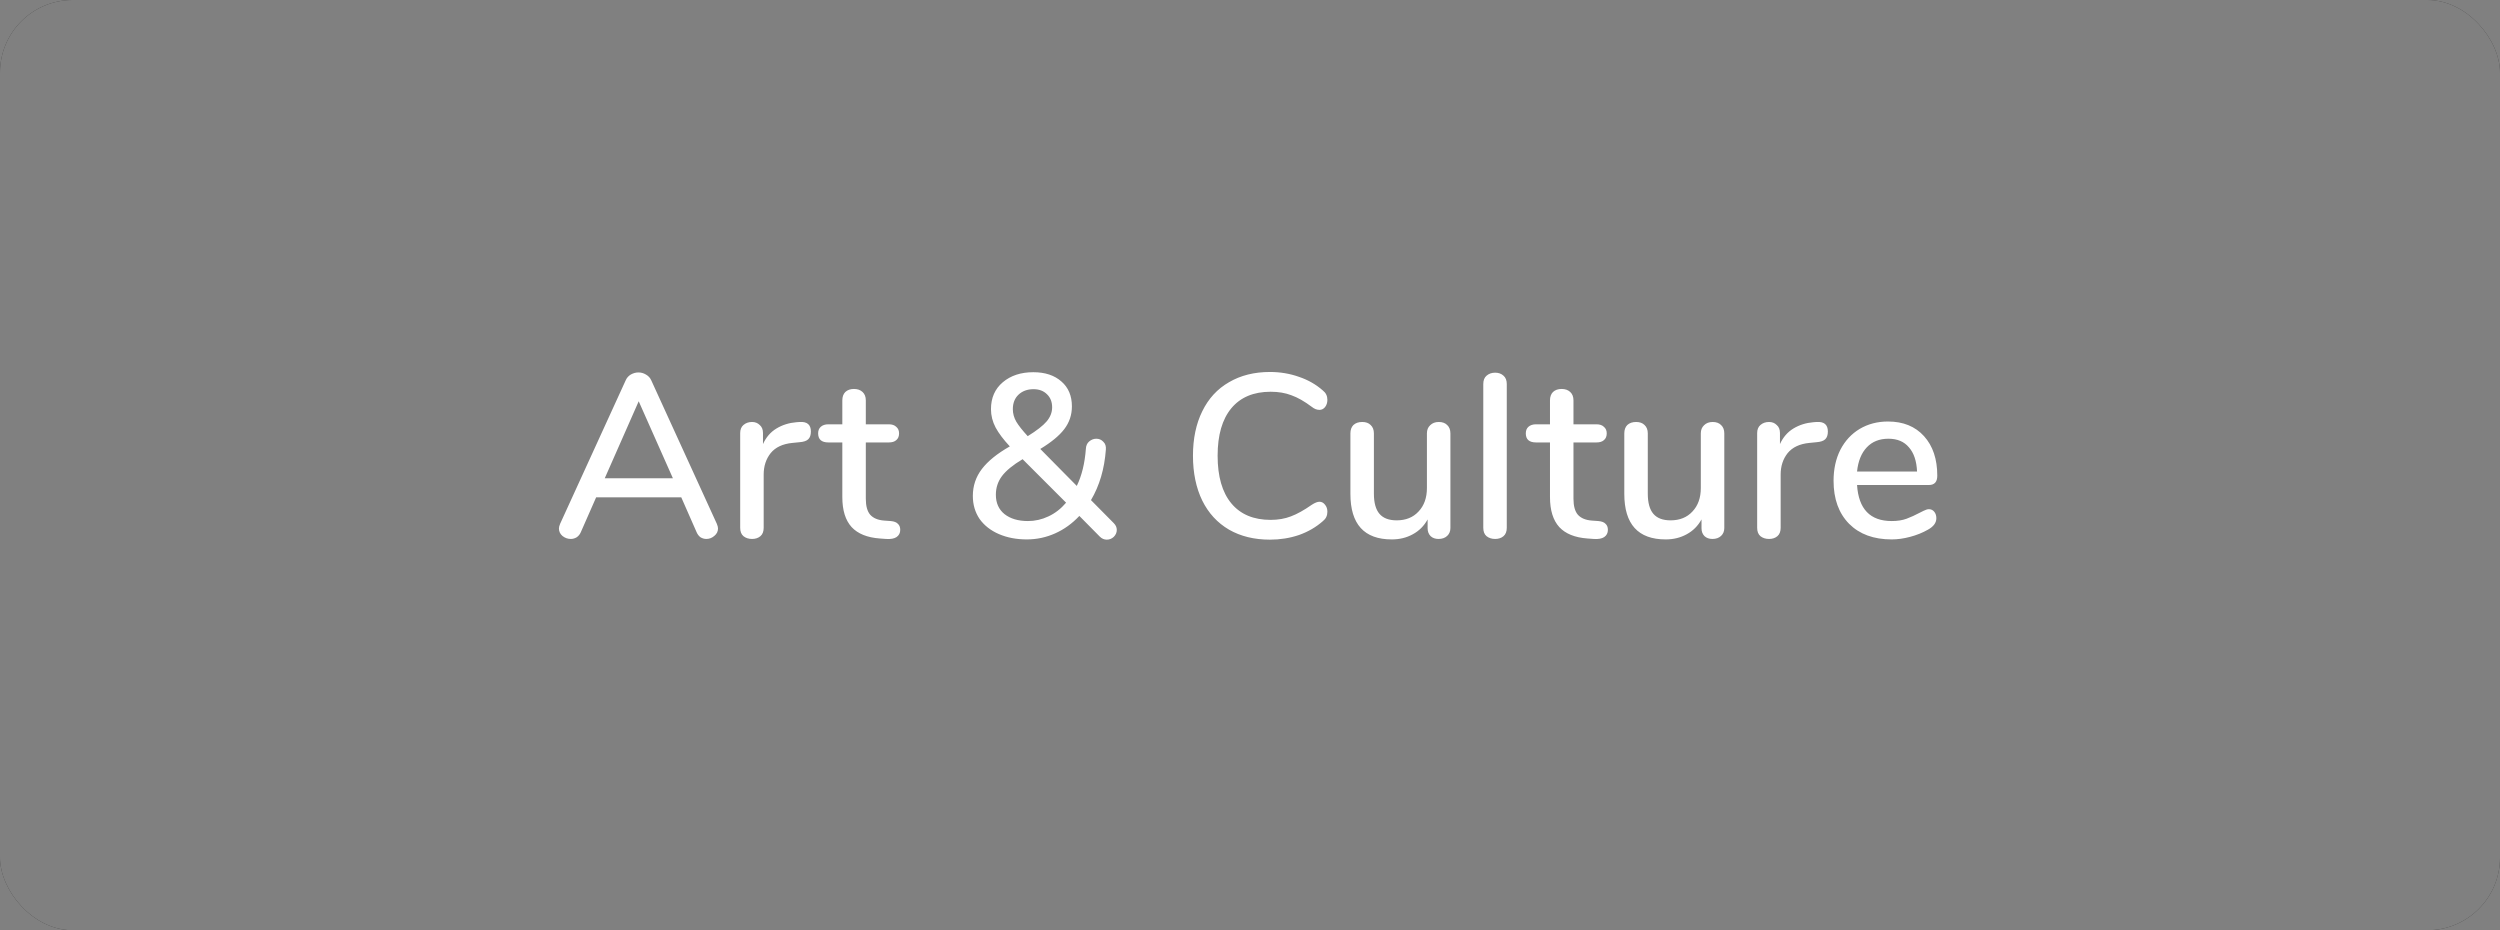 <svg width="172" height="64" viewBox="0 0 172 64" fill="none" xmlns="http://www.w3.org/2000/svg">
<rect x="0" y="0" width="172" height="64" fill="#808080" stroke="none"/>
<rect width="172" height="64" rx="5" fill="black"/>
<rect width="172" height="64" rx="5" fill="white" fill-opacity="0.5"/>
<path d="M49.319 36.04C49.372 36.168 49.399 36.275 49.399 36.36C49.399 36.563 49.313 36.733 49.143 36.872C48.983 37.011 48.801 37.08 48.599 37.08C48.46 37.08 48.327 37.043 48.199 36.968C48.081 36.883 47.991 36.765 47.927 36.616L46.871 34.216H41.015L39.959 36.616C39.895 36.765 39.799 36.883 39.671 36.968C39.543 37.043 39.409 37.08 39.271 37.08C39.057 37.08 38.865 37.011 38.695 36.872C38.535 36.733 38.455 36.563 38.455 36.36C38.455 36.275 38.481 36.168 38.535 36.04L43.047 26.168C43.121 25.997 43.239 25.864 43.399 25.768C43.569 25.672 43.745 25.624 43.927 25.624C44.108 25.624 44.279 25.672 44.439 25.768C44.609 25.864 44.732 25.997 44.807 26.168L49.319 36.04ZM41.607 32.904H46.295L43.943 27.608L41.607 32.904ZM55.021 29.032C55.533 29 55.789 29.219 55.789 29.688C55.789 29.923 55.73 30.099 55.613 30.216C55.495 30.333 55.293 30.403 55.005 30.424L54.525 30.472C53.853 30.536 53.351 30.771 53.021 31.176C52.701 31.581 52.541 32.072 52.541 32.648V36.312C52.541 36.568 52.466 36.76 52.317 36.888C52.167 37.016 51.975 37.08 51.741 37.08C51.506 37.08 51.309 37.016 51.149 36.888C50.999 36.76 50.925 36.568 50.925 36.312V29.8C50.925 29.555 50.999 29.368 51.149 29.24C51.309 29.101 51.506 29.032 51.741 29.032C51.954 29.032 52.13 29.101 52.269 29.24C52.418 29.368 52.493 29.549 52.493 29.784V30.552C52.706 30.083 53.015 29.725 53.421 29.48C53.826 29.235 54.285 29.091 54.797 29.048L55.021 29.032ZM61.28 35.848C61.515 35.869 61.68 35.933 61.776 36.04C61.883 36.136 61.936 36.275 61.936 36.456C61.936 36.669 61.851 36.835 61.68 36.952C61.52 37.059 61.28 37.101 60.96 37.08L60.528 37.048C59.664 36.984 59.019 36.723 58.592 36.264C58.165 35.795 57.952 35.107 57.952 34.2V30.44H56.992C56.523 30.44 56.288 30.232 56.288 29.816C56.288 29.624 56.347 29.475 56.464 29.368C56.592 29.251 56.768 29.192 56.992 29.192H57.952V27.544C57.952 27.299 58.021 27.107 58.16 26.968C58.309 26.829 58.507 26.76 58.752 26.76C58.997 26.76 59.195 26.829 59.344 26.968C59.493 27.107 59.568 27.299 59.568 27.544V29.192H61.152C61.376 29.192 61.547 29.251 61.664 29.368C61.792 29.475 61.856 29.624 61.856 29.816C61.856 30.019 61.792 30.173 61.664 30.28C61.547 30.387 61.376 30.44 61.152 30.44H59.568V34.312C59.568 34.813 59.669 35.181 59.872 35.416C60.085 35.651 60.405 35.784 60.832 35.816L61.28 35.848ZM76.627 35.992C76.766 36.131 76.835 36.285 76.835 36.456C76.835 36.637 76.766 36.797 76.627 36.936C76.489 37.064 76.329 37.128 76.147 37.128C75.966 37.128 75.806 37.059 75.667 36.92L74.259 35.496C73.769 36.019 73.214 36.419 72.595 36.696C71.977 36.973 71.326 37.112 70.643 37.112C69.929 37.112 69.289 36.989 68.723 36.744C68.158 36.499 67.715 36.152 67.395 35.704C67.086 35.245 66.931 34.717 66.931 34.12C66.931 33.427 67.139 32.808 67.555 32.264C67.971 31.72 68.611 31.203 69.475 30.712C69.038 30.243 68.713 29.811 68.499 29.416C68.286 29.011 68.179 28.589 68.179 28.152C68.179 27.373 68.451 26.755 68.995 26.296C69.539 25.837 70.238 25.608 71.091 25.608C71.902 25.608 72.547 25.821 73.027 26.248C73.507 26.664 73.747 27.235 73.747 27.96C73.747 28.547 73.571 29.069 73.219 29.528C72.878 29.976 72.329 30.429 71.571 30.888L74.083 33.432C74.425 32.728 74.633 31.88 74.707 30.888C74.718 30.664 74.793 30.493 74.931 30.376C75.081 30.248 75.246 30.184 75.427 30.184C75.619 30.184 75.779 30.253 75.907 30.392C76.046 30.52 76.105 30.701 76.083 30.936C75.987 32.259 75.646 33.416 75.059 34.408L76.627 35.992ZM71.107 26.776C70.681 26.776 70.334 26.904 70.067 27.16C69.811 27.405 69.683 27.736 69.683 28.152C69.683 28.451 69.763 28.739 69.923 29.016C70.083 29.283 70.345 29.613 70.707 30.008C71.326 29.624 71.758 29.288 72.003 29C72.259 28.701 72.387 28.376 72.387 28.024C72.387 27.651 72.27 27.352 72.035 27.128C71.801 26.893 71.491 26.776 71.107 26.776ZM70.723 35.848C71.214 35.848 71.683 35.741 72.131 35.528C72.59 35.315 72.995 35 73.347 34.584L70.355 31.592C69.694 31.987 69.219 32.376 68.931 32.76C68.654 33.133 68.515 33.56 68.515 34.04C68.515 34.605 68.713 35.048 69.107 35.368C69.513 35.688 70.051 35.848 70.723 35.848ZM87.372 37.128C86.295 37.128 85.356 36.899 84.556 36.44C83.756 35.971 83.143 35.304 82.716 34.44C82.29 33.565 82.076 32.536 82.076 31.352C82.076 30.179 82.29 29.16 82.716 28.296C83.143 27.421 83.756 26.755 84.556 26.296C85.356 25.827 86.295 25.592 87.372 25.592C88.076 25.592 88.743 25.704 89.372 25.928C90.002 26.141 90.551 26.456 91.02 26.872C91.223 27.032 91.324 27.245 91.324 27.512C91.324 27.704 91.271 27.869 91.164 28.008C91.058 28.136 90.93 28.2 90.78 28.2C90.599 28.2 90.423 28.131 90.252 27.992C89.74 27.608 89.271 27.341 88.844 27.192C88.428 27.032 87.954 26.952 87.42 26.952C86.247 26.952 85.346 27.331 84.716 28.088C84.087 28.845 83.772 29.933 83.772 31.352C83.772 32.781 84.087 33.875 84.716 34.632C85.346 35.389 86.247 35.768 87.42 35.768C87.932 35.768 88.396 35.688 88.812 35.528C89.239 35.368 89.719 35.101 90.252 34.728C90.466 34.589 90.642 34.52 90.78 34.52C90.93 34.52 91.058 34.589 91.164 34.728C91.271 34.856 91.324 35.016 91.324 35.208C91.324 35.475 91.223 35.688 91.02 35.848C90.551 36.264 90.002 36.584 89.372 36.808C88.743 37.021 88.076 37.128 87.372 37.128ZM98.988 29.032C99.234 29.032 99.426 29.101 99.564 29.24C99.714 29.379 99.788 29.571 99.788 29.816V36.328C99.788 36.552 99.714 36.733 99.564 36.872C99.415 37.011 99.218 37.08 98.972 37.08C98.748 37.08 98.567 37.016 98.428 36.888C98.29 36.749 98.22 36.568 98.22 36.344V35.736C97.975 36.184 97.634 36.525 97.196 36.76C96.77 36.995 96.29 37.112 95.756 37.112C93.858 37.112 92.908 36.067 92.908 33.976V29.816C92.908 29.571 92.978 29.379 93.116 29.24C93.266 29.101 93.468 29.032 93.724 29.032C93.97 29.032 94.162 29.101 94.3 29.24C94.45 29.379 94.524 29.571 94.524 29.816V33.96C94.524 34.589 94.652 35.053 94.908 35.352C95.164 35.651 95.559 35.8 96.092 35.8C96.722 35.8 97.223 35.597 97.596 35.192C97.98 34.787 98.172 34.248 98.172 33.576V29.816C98.172 29.581 98.247 29.395 98.396 29.256C98.546 29.107 98.743 29.032 98.988 29.032ZM102.866 37.08C102.631 37.08 102.434 37.016 102.274 36.888C102.124 36.76 102.05 36.568 102.05 36.312V26.424C102.05 26.168 102.124 25.976 102.274 25.848C102.434 25.709 102.631 25.64 102.866 25.64C103.1 25.64 103.292 25.709 103.442 25.848C103.591 25.976 103.666 26.168 103.666 26.424V36.312C103.666 36.568 103.591 36.76 103.442 36.888C103.292 37.016 103.1 37.08 102.866 37.08ZM109.967 35.848C110.202 35.869 110.367 35.933 110.463 36.04C110.57 36.136 110.623 36.275 110.623 36.456C110.623 36.669 110.538 36.835 110.367 36.952C110.207 37.059 109.967 37.101 109.647 37.08L109.215 37.048C108.351 36.984 107.706 36.723 107.279 36.264C106.853 35.795 106.639 35.107 106.639 34.2V30.44H105.679C105.21 30.44 104.975 30.232 104.975 29.816C104.975 29.624 105.034 29.475 105.151 29.368C105.279 29.251 105.455 29.192 105.679 29.192H106.639V27.544C106.639 27.299 106.709 27.107 106.847 26.968C106.997 26.829 107.194 26.76 107.439 26.76C107.685 26.76 107.882 26.829 108.031 26.968C108.181 27.107 108.255 27.299 108.255 27.544V29.192H109.839C110.063 29.192 110.234 29.251 110.351 29.368C110.479 29.475 110.543 29.624 110.543 29.816C110.543 30.019 110.479 30.173 110.351 30.28C110.234 30.387 110.063 30.44 109.839 30.44H108.255V34.312C108.255 34.813 108.357 35.181 108.559 35.416C108.773 35.651 109.093 35.784 109.519 35.816L109.967 35.848ZM117.832 29.032C118.077 29.032 118.269 29.101 118.408 29.24C118.557 29.379 118.632 29.571 118.632 29.816V36.328C118.632 36.552 118.557 36.733 118.408 36.872C118.259 37.011 118.061 37.08 117.816 37.08C117.592 37.08 117.411 37.016 117.272 36.888C117.133 36.749 117.064 36.568 117.064 36.344V35.736C116.819 36.184 116.477 36.525 116.04 36.76C115.613 36.995 115.133 37.112 114.6 37.112C112.701 37.112 111.752 36.067 111.752 33.976V29.816C111.752 29.571 111.821 29.379 111.96 29.24C112.109 29.101 112.312 29.032 112.568 29.032C112.813 29.032 113.005 29.101 113.144 29.24C113.293 29.379 113.368 29.571 113.368 29.816V33.96C113.368 34.589 113.496 35.053 113.752 35.352C114.008 35.651 114.403 35.8 114.936 35.8C115.565 35.8 116.067 35.597 116.44 35.192C116.824 34.787 117.016 34.248 117.016 33.576V29.816C117.016 29.581 117.091 29.395 117.24 29.256C117.389 29.107 117.587 29.032 117.832 29.032ZM124.989 29.032C125.501 29 125.757 29.219 125.757 29.688C125.757 29.923 125.699 30.099 125.581 30.216C125.464 30.333 125.261 30.403 124.973 30.424L124.493 30.472C123.821 30.536 123.32 30.771 122.989 31.176C122.669 31.581 122.509 32.072 122.509 32.648V36.312C122.509 36.568 122.435 36.76 122.285 36.888C122.136 37.016 121.944 37.08 121.709 37.08C121.475 37.08 121.277 37.016 121.117 36.888C120.968 36.76 120.893 36.568 120.893 36.312V29.8C120.893 29.555 120.968 29.368 121.117 29.24C121.277 29.101 121.475 29.032 121.709 29.032C121.923 29.032 122.099 29.101 122.237 29.24C122.387 29.368 122.461 29.549 122.461 29.784V30.552C122.675 30.083 122.984 29.725 123.389 29.48C123.795 29.235 124.253 29.091 124.765 29.048L124.989 29.032ZM132.709 35.032C132.858 35.032 132.981 35.091 133.077 35.208C133.173 35.325 133.221 35.475 133.221 35.656C133.221 35.965 133.029 36.227 132.645 36.44C132.271 36.653 131.861 36.819 131.413 36.936C130.975 37.053 130.554 37.112 130.149 37.112C128.911 37.112 127.935 36.755 127.221 36.04C126.506 35.315 126.149 34.328 126.149 33.08C126.149 32.28 126.303 31.571 126.613 30.952C126.933 30.333 127.375 29.853 127.941 29.512C128.517 29.171 129.167 29 129.893 29C130.938 29 131.765 29.336 132.373 30.008C132.981 30.68 133.285 31.587 133.285 32.728C133.285 33.155 133.093 33.368 132.709 33.368H127.765C127.871 35.021 128.666 35.848 130.149 35.848C130.543 35.848 130.885 35.795 131.173 35.688C131.461 35.581 131.765 35.443 132.085 35.272C132.117 35.251 132.202 35.208 132.341 35.144C132.49 35.069 132.613 35.032 132.709 35.032ZM129.925 30.184C129.306 30.184 128.81 30.381 128.437 30.776C128.063 31.171 127.839 31.725 127.765 32.44H131.893C131.861 31.715 131.674 31.16 131.333 30.776C131.002 30.381 130.533 30.184 129.925 30.184Z" fill="white"/>
</svg>
